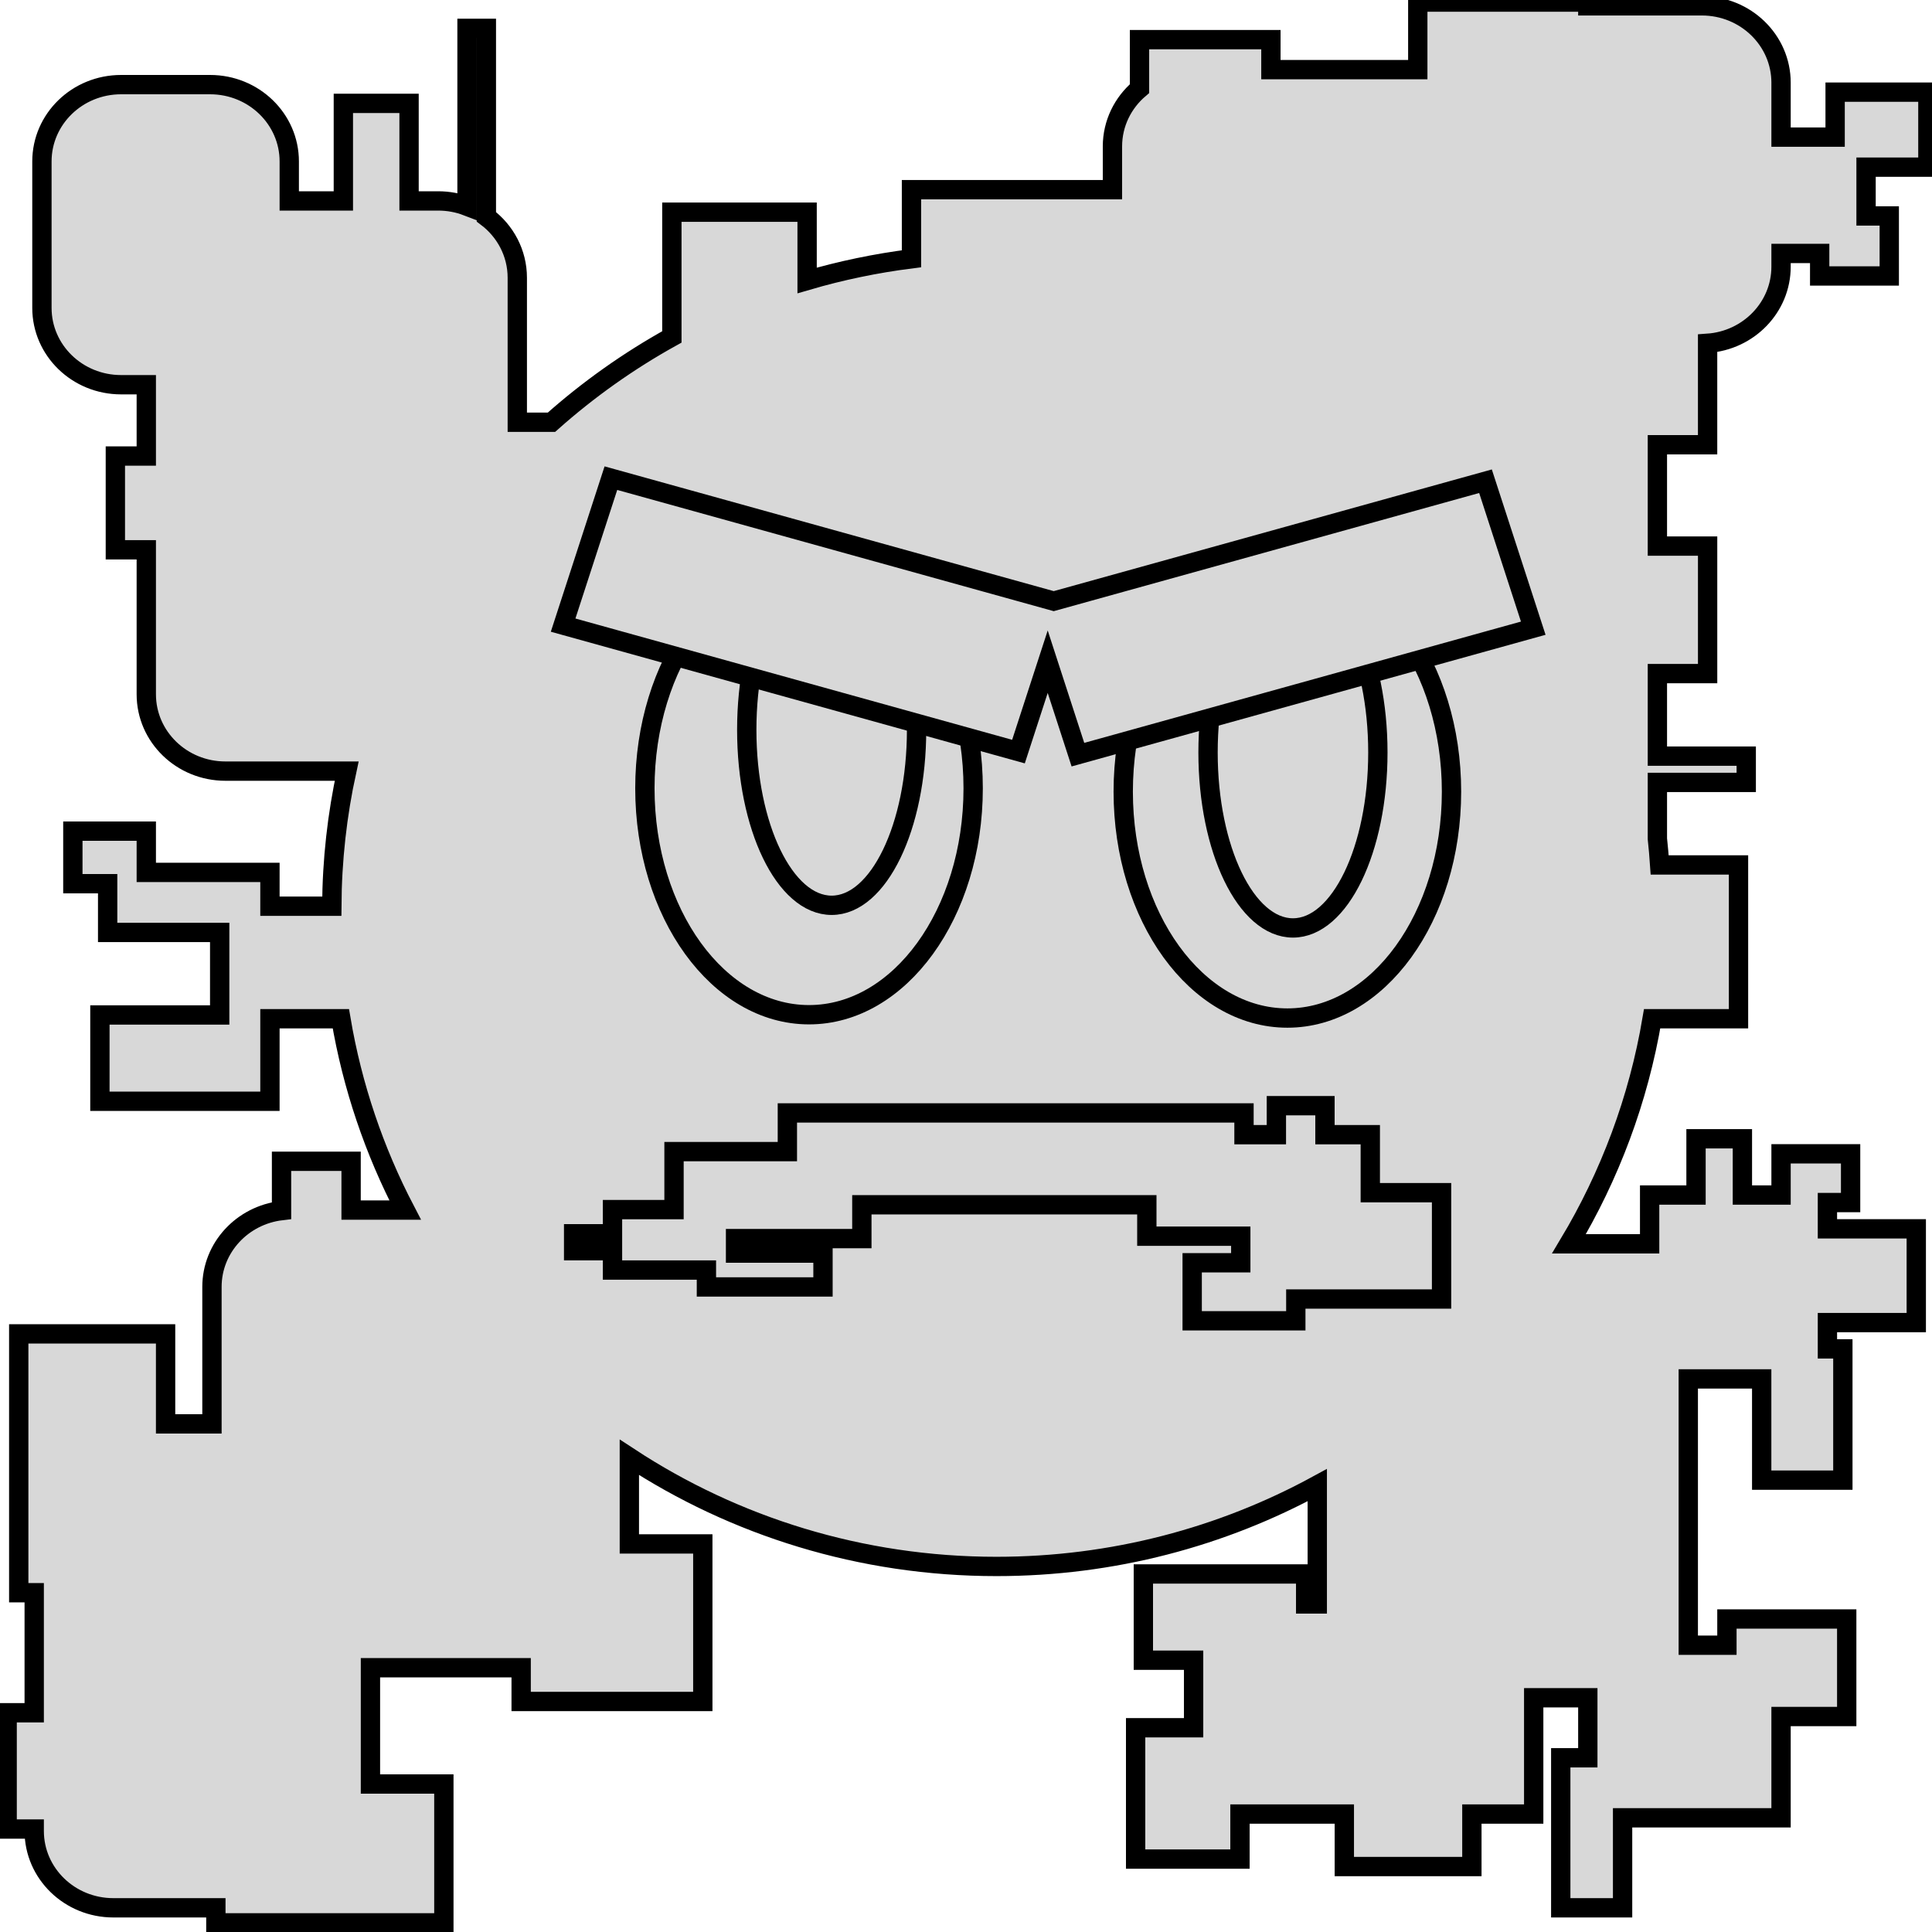 <?xml version="1.0" encoding="utf-8"?>
<svg xmlns="http://www.w3.org/2000/svg" viewBox="0 0 100 100">
  <path d="M 81.209 64.381 L 85.385 64.381 L 85.385 61.856 L 87.786 61.856 L 87.786 58.943 L 90.186 58.943 L 90.186 61.856 L 92.187 61.856 L 92.187 59.72 L 95.787 59.72 L 95.787 62.244 L 94.587 62.244 L 94.587 63.604 L 99.186 63.604 L 99.186 68.458 L 94.587 68.458 L 94.587 69.817 L 95.386 69.817 L 95.386 76.613 L 91.185 76.613 L 91.185 71.371 L 87.385 71.371 L 87.385 85.156 L 89.385 85.156 L 89.385 83.798 L 95.586 83.798 L 95.586 88.846 L 92.187 88.846 L 92.187 94.089 L 83.985 94.089 L 83.985 98.749 L 80.784 98.749 L 80.784 90.982 L 82.185 90.982 L 82.185 87.875 L 79.384 87.875 L 79.384 93.895 L 76.184 93.895 L 76.184 96.613 L 69.582 96.613 L 69.582 93.895 L 64.181 93.895 L 64.181 96.224 L 58.78 96.224 L 58.78 89.428 L 61.781 89.428 L 61.781 85.933 L 59.18 85.933 L 59.18 81.467 L 67.581 81.467 L 67.581 83.021 L 68.182 83.021 L 68.182 76.87 C 63.257 79.552 57.6 81.079 51.578 81.079 C 44.554 81.079 38.02 79 32.575 75.43 L 32.575 79.913 L 36.377 79.913 L 36.377 88.069 L 26.975 88.069 L 26.975 86.321 L 19.174 86.321 L 19.174 92.341 L 22.974 92.341 L 22.974 99.526 L 11.173 99.526 L 11.173 98.748 L 5.868 98.748 C 3.605 98.748 1.771 96.968 1.771 94.772 L 1.771 94.671 L 0.37 94.671 L 0.37 88.652 L 1.771 88.652 L 1.771 82.439 L 0.97 82.439 L 0.97 69.04 L 8.571 69.04 L 8.571 73.7 L 10.971 73.7 L 10.971 66.609 C 10.971 64.576 12.544 62.899 14.572 62.661 L 14.572 60.108 L 18.173 60.108 L 18.173 62.632 L 20.97 62.632 C 19.375 59.572 18.236 56.242 17.643 52.729 L 13.972 52.729 L 13.972 57.002 L 5.171 57.002 L 5.171 52.536 L 11.371 52.536 L 11.371 48.263 L 5.572 48.263 L 5.572 45.739 L 3.771 45.739 L 3.771 43.021 L 7.572 43.021 L 7.572 45.157 L 13.972 45.157 L 13.972 46.904 L 17.174 46.904 C 17.187 44.507 17.452 42.169 17.944 39.913 L 11.667 39.913 C 9.406 39.913 7.572 38.133 7.572 35.937 L 7.572 28.458 L 5.971 28.458 L 5.971 23.604 L 7.572 23.604 L 7.572 19.913 L 6.267 19.913 C 4.003 19.913 2.17 18.133 2.17 15.937 L 2.17 8.356 C 2.17 6.16 4.003 4.38 6.267 4.38 L 10.875 4.38 C 13.137 4.38 14.972 6.16 14.972 8.356 L 14.972 10.4 L 17.772 10.4 L 17.772 5.351 L 21.173 5.351 L 21.173 10.4 L 22.678 10.4 C 23.207 10.4 23.712 10.496 24.173 10.673 L 24.173 1.468 L 25.174 1.468 L 25.174 11.222 C 26.148 11.949 26.775 13.092 26.775 14.376 L 26.775 21.855 L 28.544 21.855 C 30.442 20.166 32.53 18.682 34.776 17.439 L 34.776 10.982 L 41.776 10.982 L 41.776 14.517 C 43.522 14.006 45.328 13.628 47.178 13.394 L 47.178 9.817 L 57.58 9.817 L 57.58 7.58 C 57.58 6.386 58.122 5.315 58.981 4.587 L 58.981 2.051 L 65.782 2.051 L 65.782 3.604 L 73.384 3.604 L 73.384 0.108 L 82.185 0.108 L 82.185 0.302 L 88.09 0.302 C 90.351 0.302 92.187 2.083 92.187 4.279 L 92.187 7.098 L 94.986 7.098 L 94.986 4.769 L 99.787 4.769 L 99.787 8.651 L 96.587 8.651 L 96.587 11.177 L 97.788 11.177 L 97.788 14.283 L 94.186 14.283 L 94.186 13.119 L 92.187 13.119 L 92.187 13.802 C 92.187 15.901 90.51 17.622 88.385 17.769 L 88.385 23.021 L 85.786 23.021 L 85.786 28.264 L 88.386 28.264 L 88.386 34.866 L 85.786 34.866 L 85.786 39.138 L 90.385 39.138 L 90.385 40.497 L 85.786 40.497 L 85.786 43.416 C 85.834 43.865 85.874 44.315 85.905 44.769 L 89.985 44.769 L 89.985 52.729 L 85.515 52.729 C 84.807 56.924 83.321 60.856 81.209 64.381 Z" style="fill: rgb(216, 216, 216); stroke: rgb(0, 0, 0);"/>
  <ellipse style="fill: rgb(216, 216, 216); stroke: rgb(0, 0, 0);" cx="41.875" cy="40.803" rx="8.496" ry="11.719"/>
  <ellipse style="fill: rgb(216, 216, 216); stroke: rgb(0, 0, 0);" cx="43.047" cy="37.776" rx="4.395" ry="9.082"/>
  <ellipse style="fill: rgb(216, 216, 216); stroke: rgb(0, 0, 0);" cx="-66.634" cy="40.975" rx="8.496" ry="11.719" transform="matrix(-1, 0, 0, 1, 0, 0)"/>
  <ellipse style="fill: rgb(216, 216, 216); stroke: rgb(0, 0, 0);" cx="66.923" cy="38.948" rx="4.395" ry="9.082"/>
  <path d="M 31.62 24.749 L 54.541 31.115 L 76.889 24.908 L 79.361 32.515 L 55.793 39.061 L 54.229 34.249 L 52.716 38.902 L 29.147 32.356 L 31.62 24.749 Z" style="fill: rgb(216, 216, 216); stroke: rgb(0, 0, 0);"/>
  <path d="M 40.754 57.605 L 64.389 57.605 L 64.389 58.731 L 66.065 58.731 L 66.065 57.23 L 68.58 57.23 L 68.58 58.731 L 70.926 58.731 L 70.926 61.733 L 74.615 61.733 L 74.615 67.237 L 67.071 67.237 L 67.071 68.364 L 61.707 68.364 L 61.707 65.361 L 64.222 65.361 L 64.222 63.985 L 59.36 63.985 L 59.36 62.359 L 44.609 62.359 L 44.609 64.11 L 38.072 64.11 L 38.072 64.86 L 42.598 64.86 L 42.598 66.612 L 36.564 66.612 L 36.564 65.737 L 31.703 65.737 L 31.703 64.736 L 29.691 64.736 L 29.691 63.86 L 31.703 63.86 L 31.703 62.609 L 34.887 62.609 L 34.887 59.607 L 40.754 59.607 L 40.754 57.605 Z" style="fill: rgb(216, 216, 216); stroke: rgb(0, 0, 0);"/>
</svg>